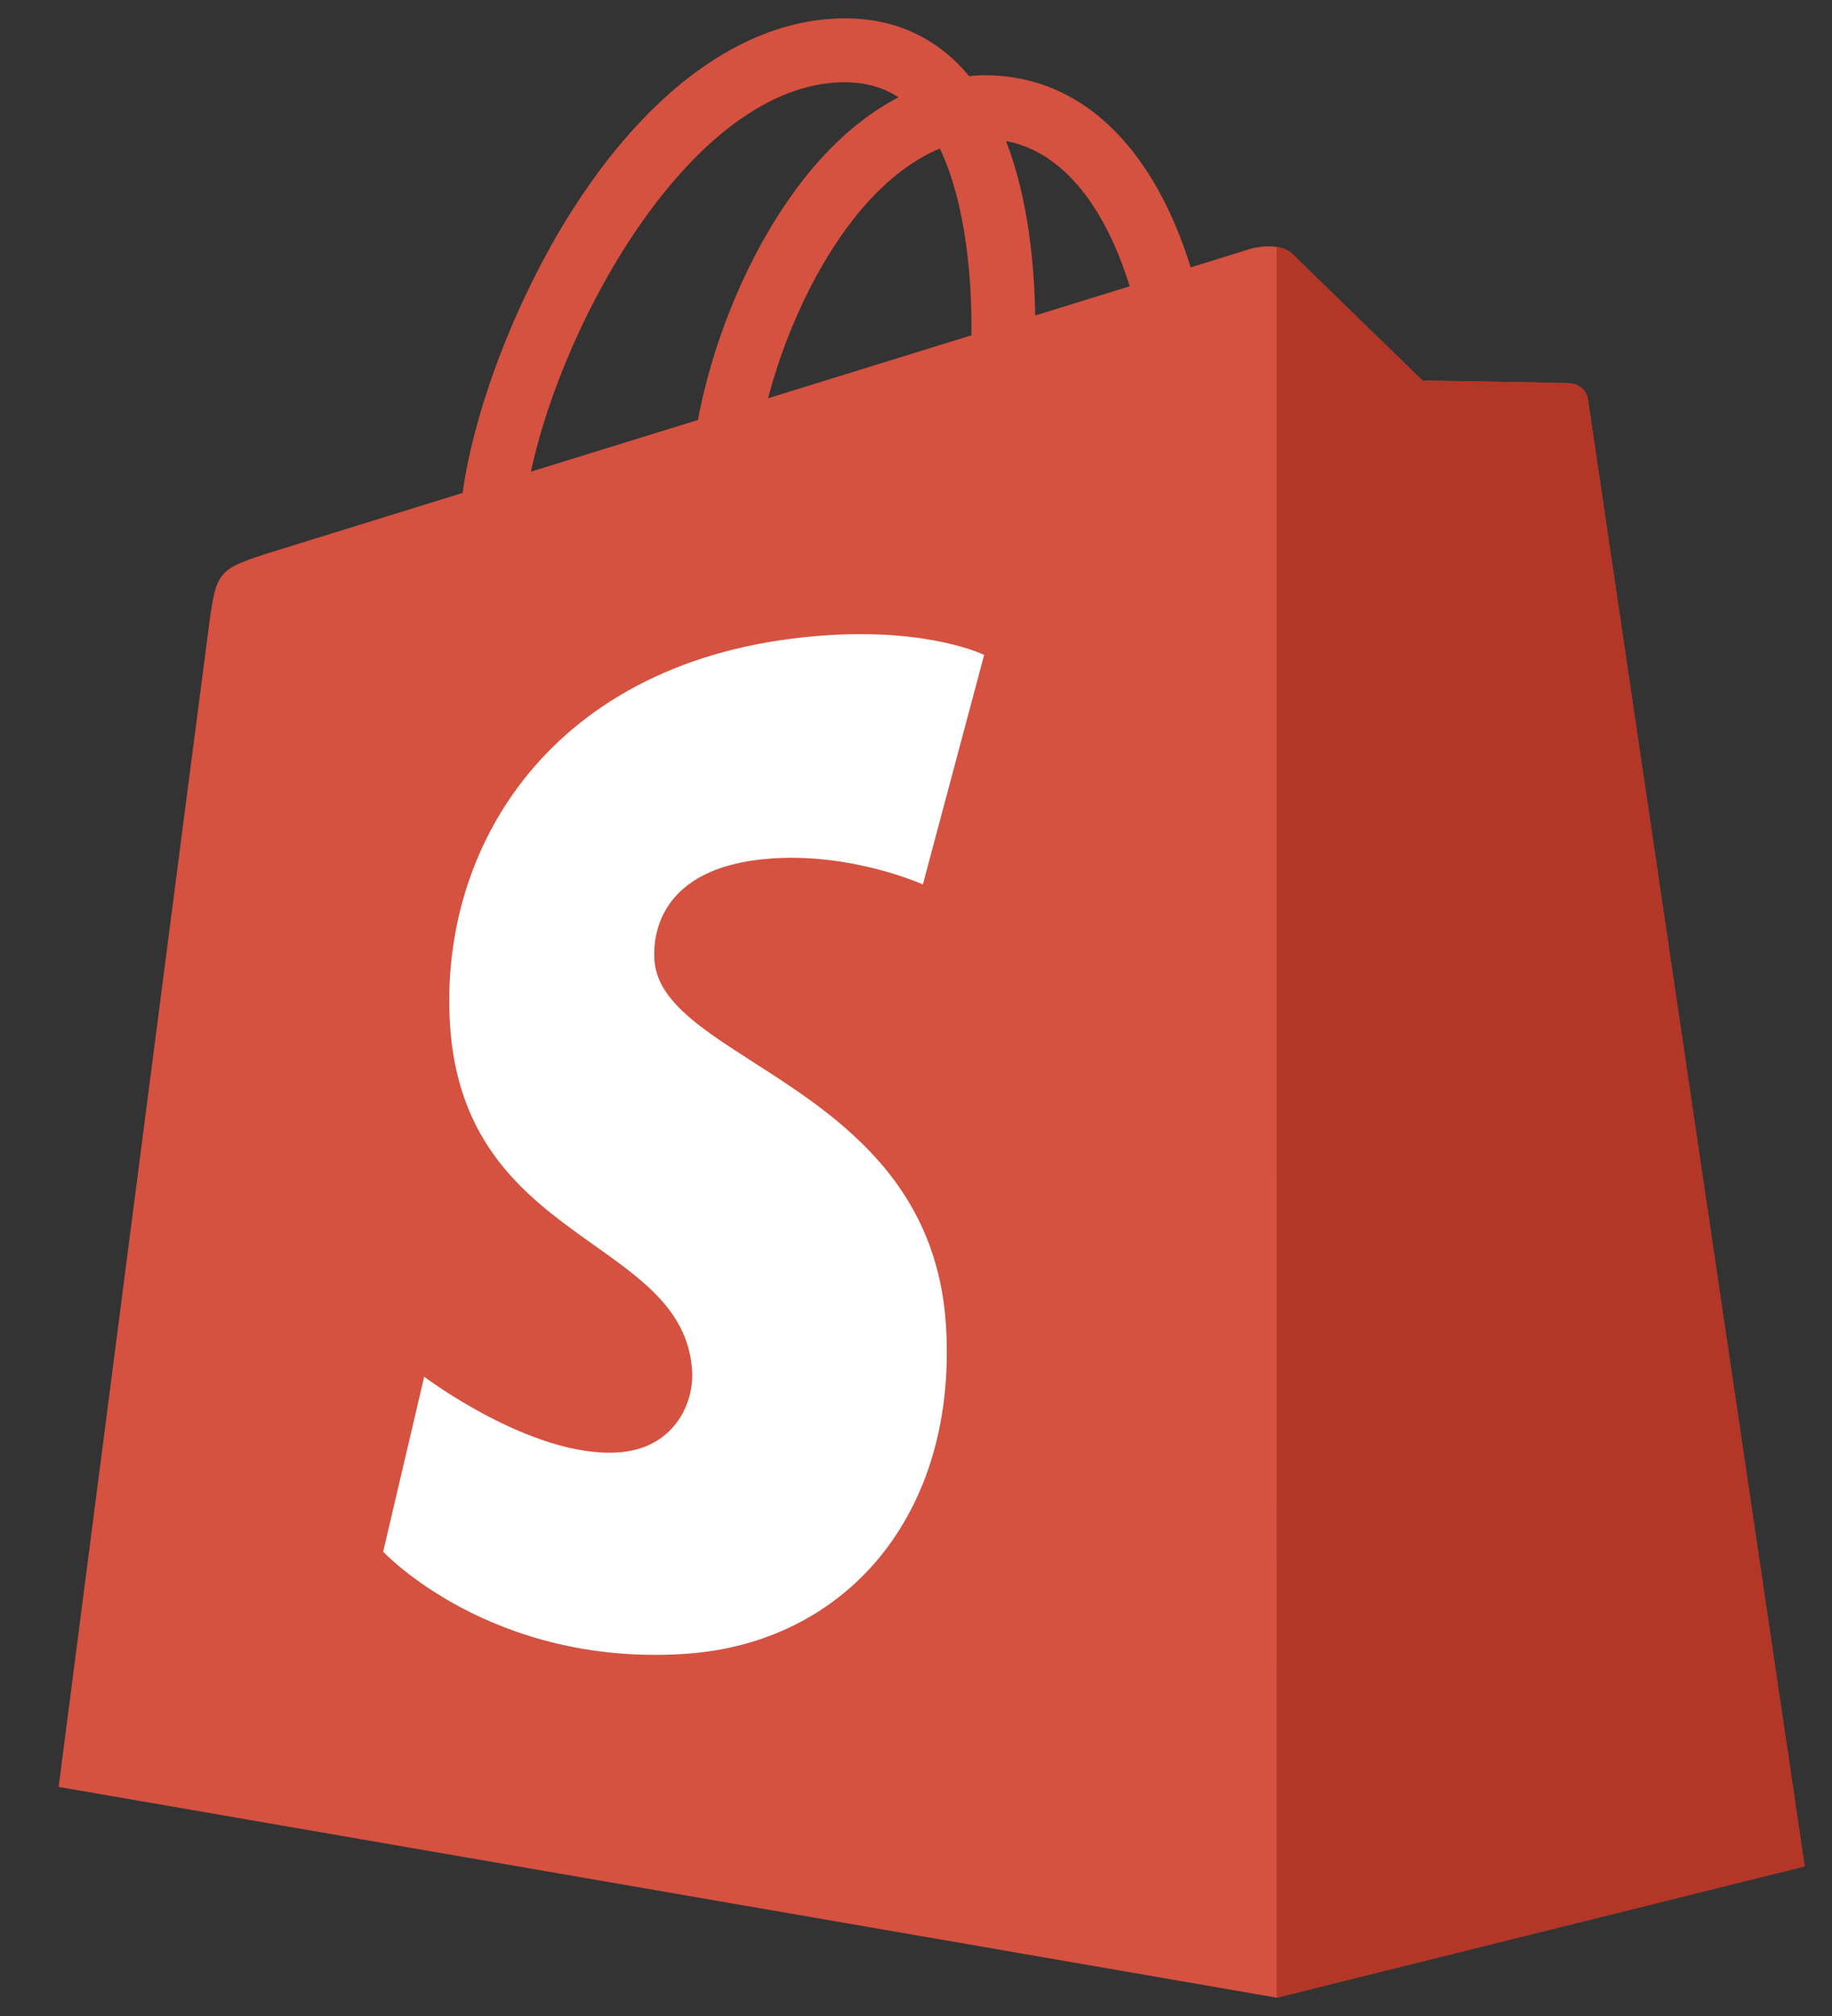 <svg width="20" height="22" viewBox="0 0 20 22" fill="none" xmlns="http://www.w3.org/2000/svg">
<rect x="0" y="0" width="20" height="22" fill="#333333" stroke="none"/>
<path d="M17.335 4.359C17.32 4.25 17.225 4.19 17.146 4.183C17.067 4.177 15.529 4.153 15.529 4.153C15.529 4.153 14.243 2.904 14.116 2.777C13.989 2.65 13.741 2.689 13.645 2.717C13.643 2.718 13.403 2.792 12.999 2.918C12.931 2.698 12.832 2.429 12.69 2.158C12.232 1.284 11.561 0.822 10.751 0.821C10.75 0.821 10.749 0.821 10.748 0.821C10.692 0.821 10.636 0.826 10.579 0.831C10.556 0.802 10.532 0.774 10.506 0.746C10.153 0.369 9.701 0.185 9.159 0.201C8.112 0.231 7.07 0.987 6.225 2.329C5.631 3.274 5.178 4.46 5.05 5.379C3.849 5.751 3.009 6.011 2.99 6.017C2.383 6.208 2.364 6.226 2.285 6.798C2.226 7.23 0.64 19.5 0.64 19.5L13.938 21.8L19.701 20.367C19.701 20.367 17.35 4.468 17.335 4.359ZM12.333 3.124C12.027 3.218 11.678 3.326 11.301 3.443C11.293 2.913 11.23 2.176 10.983 1.539C11.777 1.69 12.168 2.588 12.333 3.124ZM10.605 3.659C9.908 3.875 9.148 4.11 8.385 4.346C8.6 3.525 9.006 2.707 9.506 2.17C9.692 1.971 9.952 1.748 10.26 1.621C10.55 2.225 10.613 3.081 10.605 3.659ZM9.18 0.898C9.425 0.892 9.632 0.946 9.809 1.062C9.526 1.209 9.253 1.42 8.996 1.695C8.332 2.408 7.822 3.515 7.619 4.583C6.986 4.779 6.366 4.971 5.796 5.147C6.156 3.467 7.565 0.944 9.18 0.898Z" fill="#D55140"/>
<path d="M17.146 4.184C17.068 4.177 15.53 4.154 15.53 4.154C15.53 4.154 14.244 2.905 14.117 2.778C14.07 2.731 14.006 2.706 13.938 2.696L13.939 21.799L19.702 20.367C19.702 20.367 17.351 4.469 17.336 4.36C17.321 4.251 17.225 4.19 17.146 4.184Z" fill="#B33626"/>
<path d="M10.744 7.147L10.075 9.652C10.075 9.652 9.328 9.312 8.443 9.367C7.145 9.45 7.131 10.268 7.144 10.474C7.215 11.594 10.161 11.838 10.327 14.462C10.457 16.526 9.232 17.938 7.467 18.049C5.349 18.183 4.183 16.933 4.183 16.933L4.631 15.024C4.631 15.024 5.805 15.91 6.745 15.85C7.359 15.811 7.578 15.312 7.556 14.959C7.464 13.498 5.064 13.585 4.913 11.184C4.785 9.164 6.112 7.117 9.039 6.932C10.167 6.86 10.744 7.147 10.744 7.147Z" fill="white"/>
</svg>